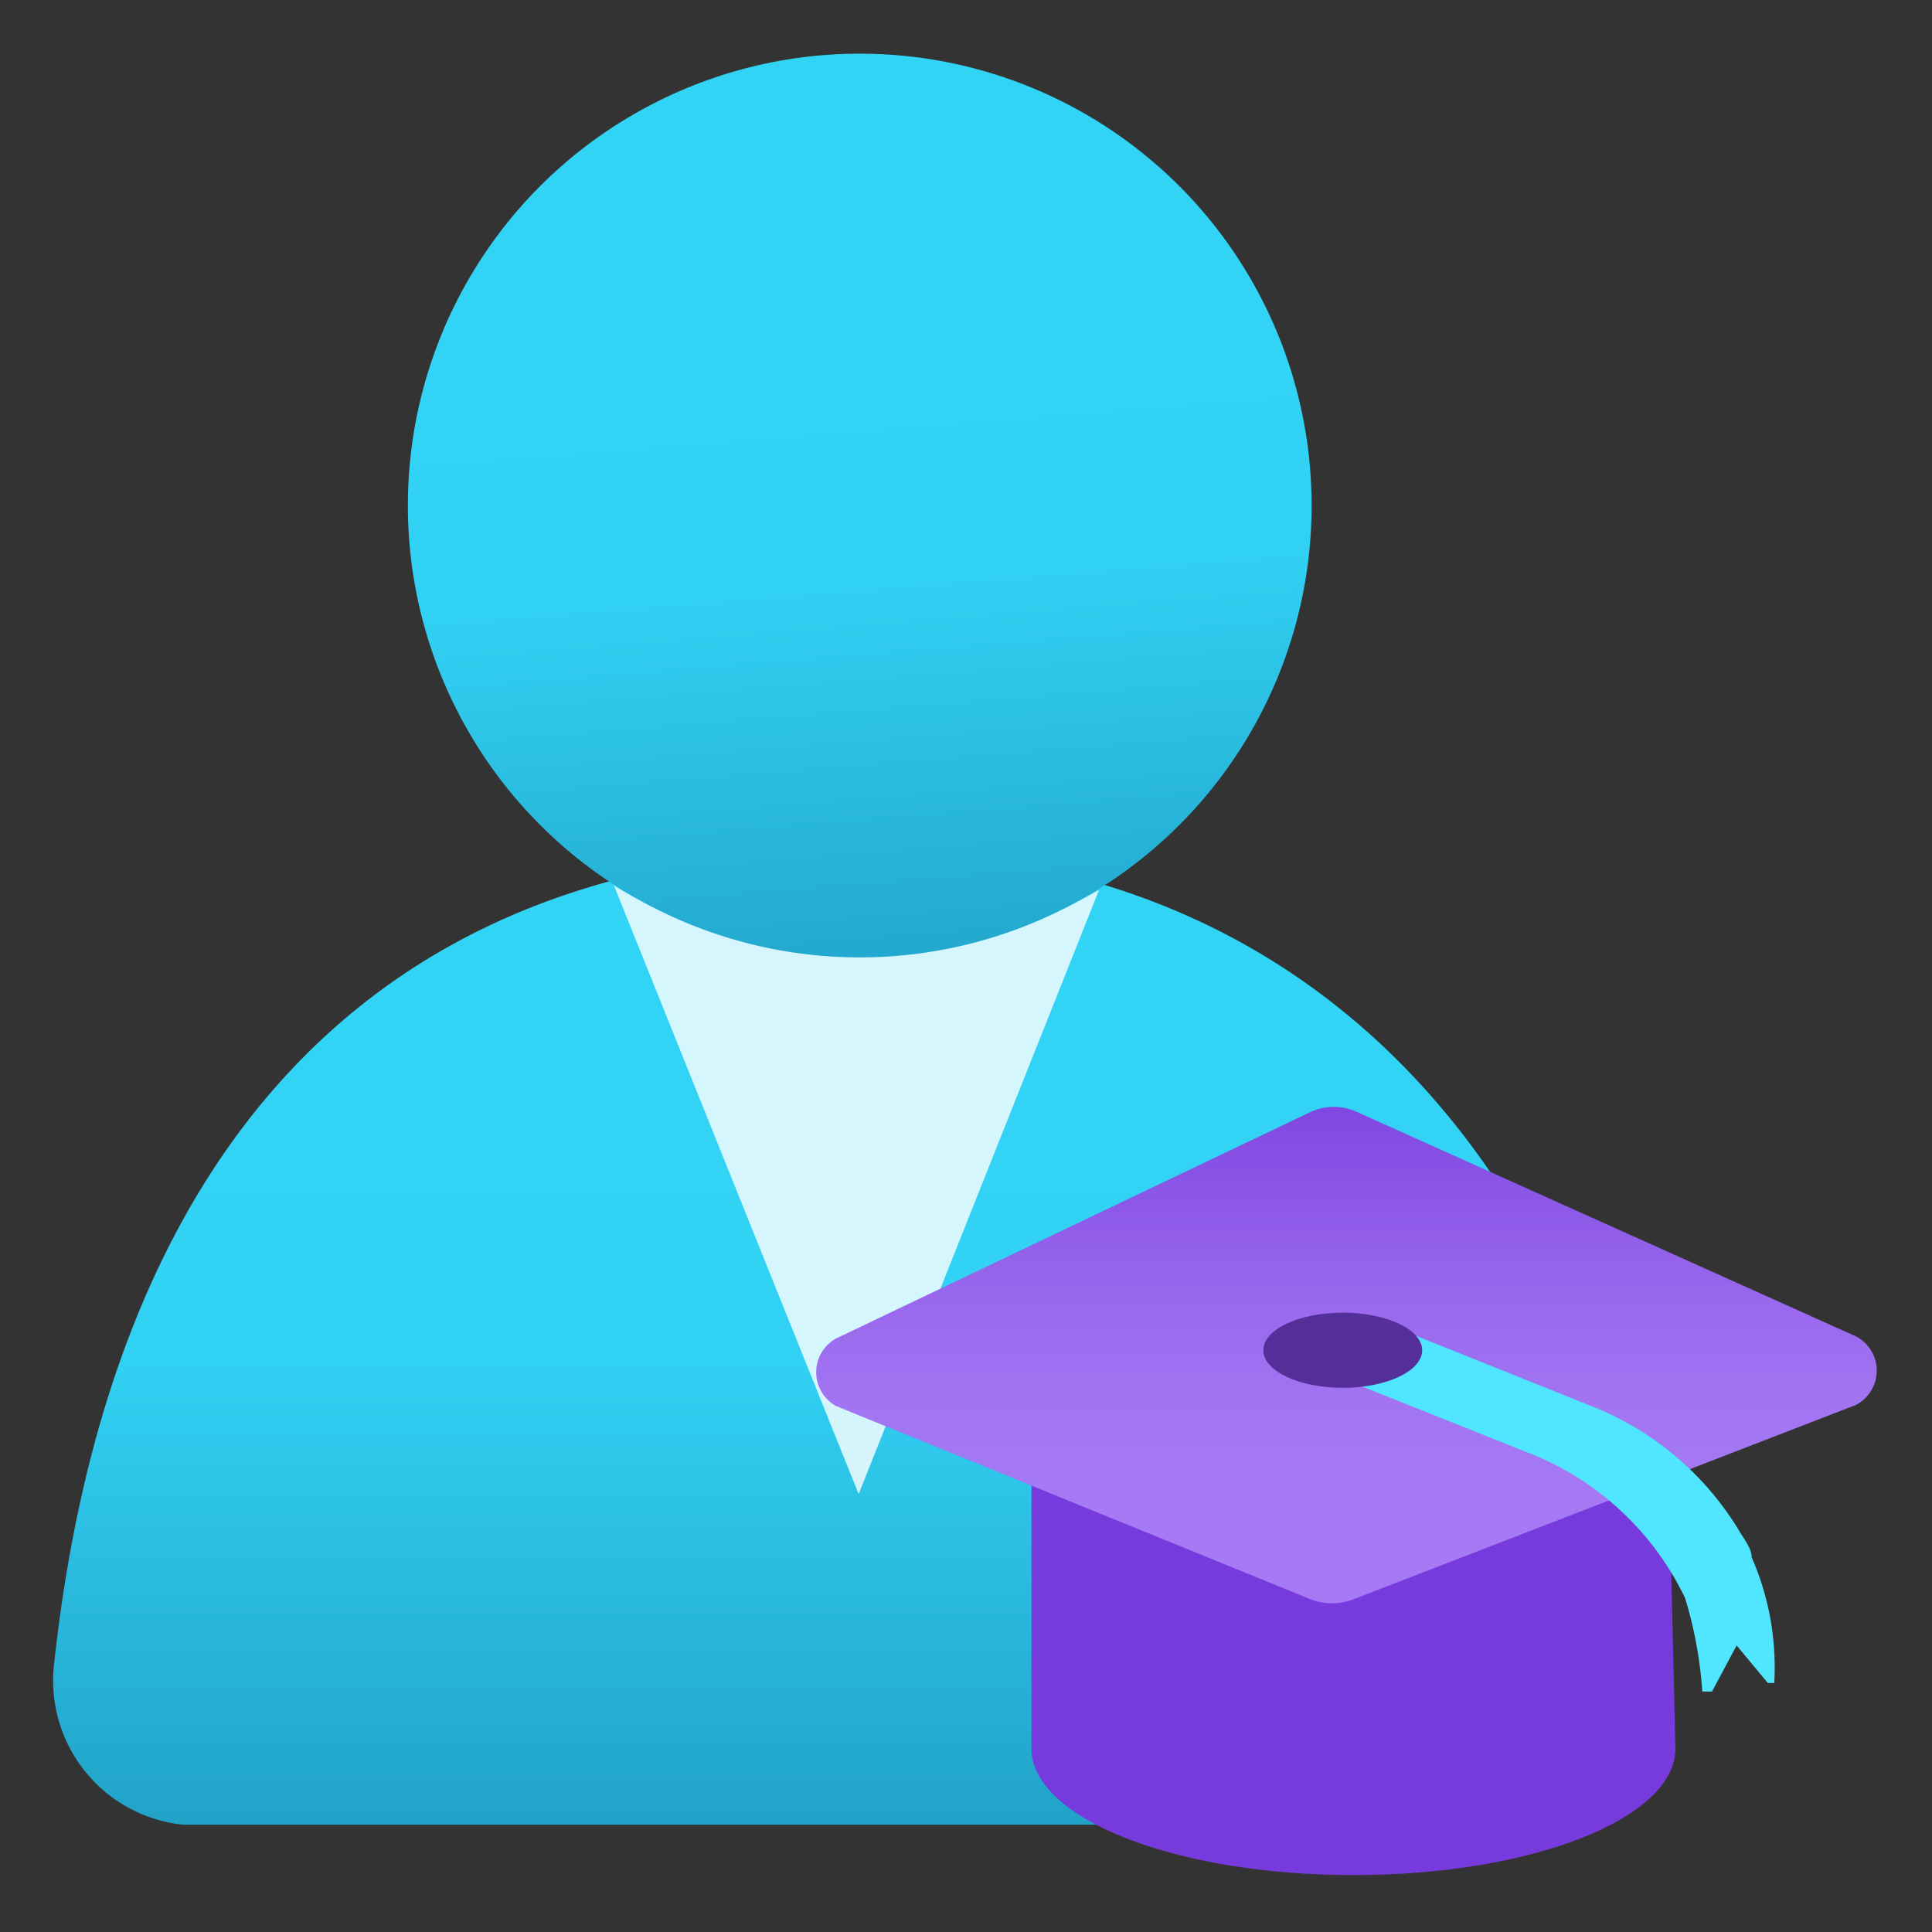 <svg xmlns="http://www.w3.org/2000/svg" viewBox="0 0 18 18">
  <rect x="0" y="0" width="18" height="18" fill="#333333" stroke="none"/>
  <defs>
    <linearGradient id="e64b6c84-5e74-4986-835e-be9426cddef2" x1="8" y1="6.81" x2="8" y2="19.27" gradientUnits="userSpaceOnUse">
      <stop offset="0.22" stop-color="#32d4f5" />
      <stop offset="0.47" stop-color="#31d1f3" />
      <stop offset="1" stop-color="#198ab3" />
      <stop offset="1" stop-color="#198ab3" />
    </linearGradient>
    <linearGradient id="bfcfeb46-d538-48a2-9048-ced0f5607d79" x1="7.64" y1="0.13" x2="8.55" y2="11.45" gradientUnits="userSpaceOnUse">
      <stop offset="0.22" stop-color="#32d4f5" />
      <stop offset="0.47" stop-color="#31d1f3" />
      <stop offset="1" stop-color="#198ab3" />
      <stop offset="1" stop-color="#198ab3" />
    </linearGradient>
    <linearGradient id="adfbf4de-fbab-482d-a1fd-d3b3e31a7b8b" x1="12.56" y1="8.79" x2="12.56" y2="15.9" gradientUnits="userSpaceOnUse">
      <stop offset="0.13" stop-color="#773adc" />
      <stop offset="0.23" stop-color="#8249e2" />
      <stop offset="0.43" stop-color="#9664ec" />
      <stop offset="0.6" stop-color="#a274f2" />
      <stop offset="0.74" stop-color="#a67af4" />
    </linearGradient>
  </defs>
  <g id="fed01b9b-2af6-43e2-93b4-81139db8c9b2">
    <g>
      <path d="M14.16,17a1.33,1.33,0,0,0,1.34-1.33.92.92,0,0,0,0-.16C15,11.34,12.58,7.92,8,7.92S1,10.82.5,15.54A1.35,1.35,0,0,0,1.7,17H14.16Z" fill="url(#e64b6c84-5e74-4986-835e-be9426cddef2)" />
      <path d="M8,8.89a4.3,4.3,0,0,1-2.28-.64L8,13.92l2.24-5.63A4.39,4.39,0,0,1,8,8.89Z" fill="#fff" opacity="0.8" />
      <circle cx="8.01" cy="4.71" r="4.21" fill="url(#bfcfeb46-d538-48a2-9048-ced0f5607d79)" />
      <path d="M15.55,13.79H9.61v2.5h0v0c0,.65,1.33,1.18,3,1.18s3-.53,3-1.18c0,0,0,0,0,0h0Z" fill="#773adc" />
      <path d="M12.21,10.36,7.79,12.47a.36.36,0,0,0,0,.63l4.42,1.8a.55.55,0,0,0,.4,0l4.68-1.81a.36.36,0,0,0,0-.64l-4.67-2.1A.52.52,0,0,0,12.21,10.36Z" fill="url(#adfbf4de-fbab-482d-a1fd-d3b3e31a7b8b)" />
      <path d="M16.32,14.51h0c0-.09-.08-.18-.13-.27a2.81,2.81,0,0,0-1.39-1.15l-1.92-.77-.61.43,1.93.77a2.71,2.71,0,0,1,1.5,1.37,3.88,3.88,0,0,1,.16.87,0,0,0,0,0,.09,0l.23-.43.29.35s.06,0,.06,0A2.54,2.54,0,0,0,16.32,14.51Z" fill="#50e6ff" />
      <ellipse cx="12.51" cy="12.58" rx="0.74" ry="0.35" fill="#552f99" />
    </g>
  </g>
</svg>